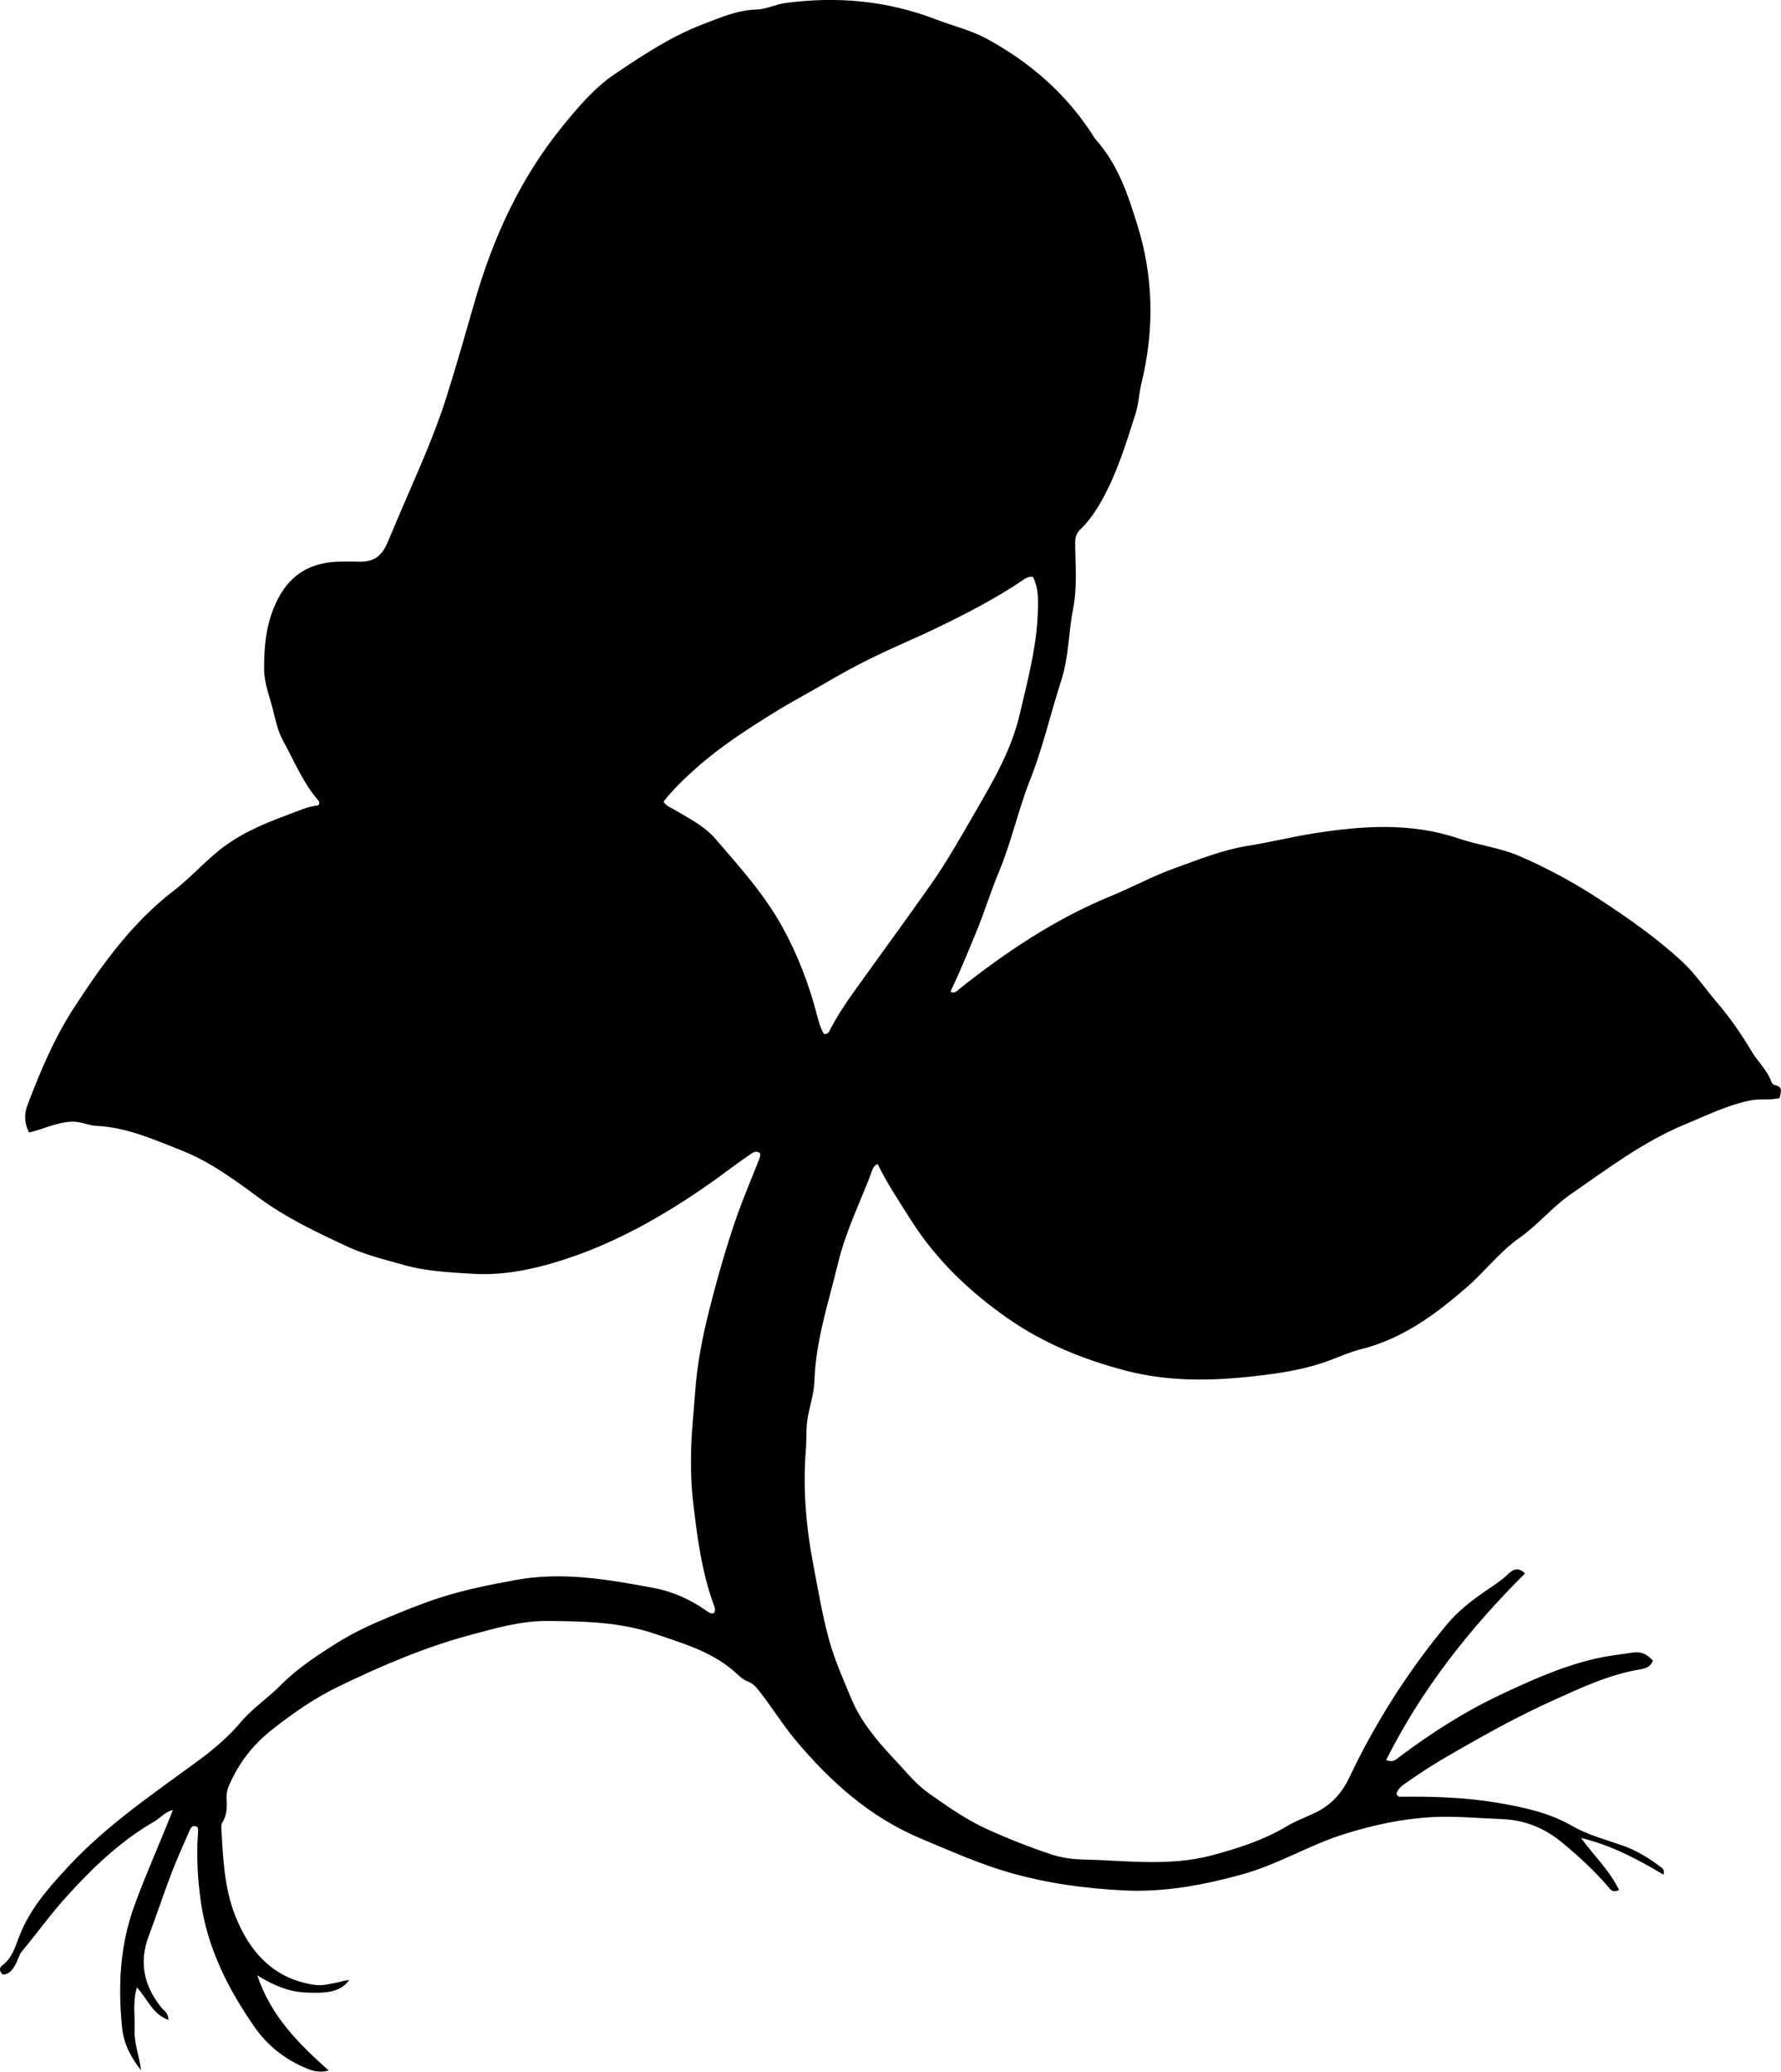 <?xml version="1.0" encoding="utf-8"?>
<!-- Generator: Adobe Illustrator 24.0.2, SVG Export Plug-In . SVG Version: 6.00 Build 0)  -->
<svg version="1.1" id="Layer_1" xmlns="http://www.w3.org/2000/svg" xmlns:xlink="http://www.w3.org/1999/xlink" x="0px" y="0px"
	 viewBox="0 0 739.45 859.99" style="enable-background:new 0 0 739.45 859.99;" xml:space="preserve">
<g>
	<path d="M71.8,751.33c-3.31,0.85-5.33,3.43-7.98,4.96C50,764.28,38.62,775.25,28,786.89c-6.69,7.33-12.51,15.48-18.88,23.13
		c-1.13,1.36-1.58,3.28-2.41,4.91c-1.21,2.4-2.61,4.61-5.53,4.77c-1.62-1.34-1.4-2.99-0.4-3.71c4.14-2.98,5.5-7.65,7.12-11.92
		c4.38-11.54,12.3-20.44,20.47-29.24c15.97-17.23,35.36-30.26,54.12-44.07c6.45-4.75,12.49-9.93,17.69-16.1
		c4.73-5.61,11.01-9.68,16.1-14.85c7.01-7.12,15.16-12.44,23.45-17.68c6.6-4.17,13.65-7.47,20.88-10.48
		c7.37-3.07,14.73-6.07,22.36-8.52c10.19-3.27,20.6-5.29,31.07-7.23c19.4-3.58,38.38-0.24,57.33,3.28
		c7.73,1.44,14.88,4.66,21.42,9.12c1.05,0.71,2.06,1.73,3.56,1.41c0.98-1.3,0.35-2.5-0.1-3.76c-5.01-13.89-6.87-28.4-8.53-42.96
		c-0.75-6.62-0.92-13.26-0.81-19.87c0.14-8.29,1.09-16.57,1.67-24.86c0.84-11.99,3.14-23.71,6.12-35.35
		c3.35-13.06,7-26.02,11.49-38.72c2.61-7.36,5.7-14.55,8.55-21.83c0.47-1.19,1.18-2.38,0.78-3.69c-1.75-1.23-2.96-0.17-4.18,0.65
		c-5.25,3.52-10.21,7.44-15.38,11.09c-19.94,14.09-40.88,26.1-64.39,33.3c-11.53,3.53-23.3,5.81-35.25,5.07
		c-9.7-0.6-19.5-1.03-29.06-3.77c-7.9-2.27-15.84-4.14-23.35-7.66c-12.61-5.92-25.11-11.79-36.46-20.17
		c-10.09-7.45-20.49-15.06-32.16-19.65c-11.31-4.44-22.69-9.58-35.22-10.15c-3.59-0.17-6.7-1.99-10.64-1.74
		c-6.13,0.39-11.47,3.08-17.37,4.5c-2.05-3.97-2.01-7.85-0.66-11.39c5.32-14,11.17-27.9,19.32-40.42
		c11.61-17.85,24.05-35.22,41.25-48.45c6.34-4.87,11.74-10.81,17.88-15.96c8.75-7.33,18.89-11.74,29.39-15.58
		c4.34-1.59,8.55-3.61,12.93-4.01c0.71-1.04,0.32-1.65-0.09-2.12c-6.37-7.42-10.01-16.45-14.64-24.89
		c-2.1-3.83-2.97-8.13-4.02-12.32c-1.45-5.78-3.76-11.3-3.77-17.48c-0.01-10.07,0.99-19.67,5.74-28.89
		c5.74-11.13,14.84-15.52,26.76-15.5c2.17,0,4.33-0.03,6.5,0.04c6.16,0.21,9.59-1.89,12.07-7.55c1.8-4.11,3.5-8.26,5.26-12.38
		c6.78-15.9,14.06-31.61,19.3-48.13c4.17-13.15,7.92-26.42,11.74-39.68c7.65-26.62,18.96-51.46,36.6-73.1
		c6.53-8.01,13.21-15.92,21.86-21.75c11.55-7.77,23.23-15.49,36.29-20.48c7.14-2.73,14.24-5.91,22.27-6.12
		c4.01-0.1,7.93-2.17,12.1-2.73c21.36-2.85,42.15-0.99,62.35,6.77c7.13,2.74,14.61,4.48,21.4,8.18
		c17.87,9.76,32.76,22.73,43.83,39.92c0.36,0.56,0.65,1.19,1.09,1.67c9.34,10.3,13.53,23.06,17.53,36
		c3.17,10.24,4.9,20.67,5.26,31.31c0.39,11.47-0.98,22.85-3.68,33.99c-1.02,4.21-1.15,8.53-2.47,12.69
		c-3.9,12.32-7.69,24.7-14.04,36.02c-2.42,4.31-5.26,8.52-8.88,12c-1.77,1.71-2.15,3.49-2.13,5.78c0.07,8.98,0.93,18.03-0.82,26.92
		c-1.96,9.93-1.79,20.2-4.94,29.92c-4.46,13.74-7.62,27.91-12.95,41.33c-4.98,12.53-7.74,25.77-12.94,38.17
		c-3.47,8.28-6.05,16.87-9.49,25.18c-3.4,8.21-6.76,16.44-10.63,24.57c1.78,0.93,2.68-0.33,3.62-1.08
		c19.36-15.37,39.74-29.03,62.74-38.51c9.06-3.73,17.74-8.44,26.94-11.75c9.93-3.57,19.76-7.55,30.36-9.24
		c9.28-1.49,18.5-3.79,27.76-5.23c19.91-3.09,39.96-4.46,59.66,2.25c8.15,2.78,16.82,3.73,24.87,7.17
		c11.97,5.12,23.25,11.3,34.13,18.45c11.85,7.78,23.38,15.87,33.8,25.54c5.41,5.02,9.45,11.15,14.21,16.69
		c5.52,6.43,10.33,13.39,14.68,20.72c2.49,4.2,6.4,7.57,8.04,12.41c0.19,0.56,0.84,1.25,1.38,1.35c3.73,0.7,2.46,3.06,2.07,5.39
		c-4.06,1.05-8.06,0.18-12.01,0.96c-9.61,1.9-18.23,6.24-27.14,9.91c-17.42,7.18-32.34,18.52-47.64,29.1
		c-7.61,5.27-13.64,12.75-21.28,18.11c-8.25,5.79-14.25,13.87-21.79,20.43c-13.1,11.4-26.76,21.44-43.88,25.74
		c-4.39,1.1-8.52,2.9-12.7,4.5c-10.38,3.96-21.36,5.58-32.15,6.77c-17.63,1.94-35.33,2.23-52.94-2.37
		c-17.58-4.59-34.17-11.38-48.9-21.66c-15.85-11.06-29.83-24.35-40.35-41c-4.77-7.56-9.76-14.97-13.76-23.16
		c-2.15,1.08-2.34,3.13-2.93,4.65c-4.67,12.07-10.39,23.79-13.43,36.41c-3.93,16.28-9.33,32.23-9.86,49.29
		c-0.17,5.45-2.28,10.93-3.01,16.55c-0.5,3.85-0.2,7.63-0.51,11.43c-1.37,16.35,0.06,32.47,3.16,48.61
		c2.01,10.45,3.75,20.97,6.61,31.21c2.23,7.98,5.68,15.6,8.83,23.29c4.14,10.1,10.88,18,18.24,25.84
		c4.67,4.97,8.87,10.3,14.52,14.25c7.63,5.34,15.27,10.74,23.75,14.59c8.72,3.96,17.67,7.5,26.76,10.53c4,1.33,8.51,1.99,12.75,2.09
		c18.07,0.41,36.24,3.06,54.15-1.76c10.78-2.9,21.35-6.29,31.03-12.1c3.83-2.3,8.14-3.77,12.15-5.77
		c6.2-3.08,10.63-8.01,13.54-14.16c10.83-22.81,24.25-43.95,40.33-63.41c4.6-5.57,10.22-10.01,16.13-14.1
		c3.14-2.17,6.39-4.15,9.22-6.81c1.7-1.59,3.99-3.94,7.4-0.62c-23.07,22.93-42.94,48.14-57.65,77.41c2.88,1.35,4.17-0.26,5.55-1.29
		c12.96-9.69,26.5-18.45,41.15-25.4c12.75-6.05,25.65-11.87,39.39-15.16c5.26-1.26,10.78-1.9,16.2-2.7c3.62-0.54,5.89,0.61,8.4,3.3
		c-0.78,2.6-2.98,3.29-5.3,3.68c-12.63,2.1-24.08,7.44-35.62,12.66c-10.77,4.87-21.26,10.3-31.53,16.1
		c-9.7,5.48-19.46,10.9-28.56,17.37c-2.07,1.48-4.61,2.76-5.41,5.44c0.31,0.88,0.81,1.31,1.53,1.3c13.5-0.15,27.04,0.23,40.31,2.49
		c10.73,1.82,21.45,4.04,31.27,9.71c6.39,3.69,13.84,5.59,20.89,8.09c5.89,2.09,11.07,5.34,16,9.08c0.62,0.47,1.35,0.99,0.87,2.97
		c-10.9-6.5-21.9-12.29-34.24-15.24c5.21,7.25,11.84,13.39,15.78,21.6c-2.86,1.37-3.68-0.34-4.71-1.54
		c-5.64-6.61-12.04-12.43-18.71-17.97c-7.41-6.16-15.57-9.57-25.46-9.93c-9.65-0.35-19.3-1.33-28.95-0.79
		c-12.46,0.69-24.48,3.31-36.5,7.1c-14.42,4.55-27.31,12.54-41.92,16.59c-16.19,4.49-32.55,7.55-49.23,6.73
		c-16.07-0.79-32.07-2.95-47.7-7.45c-12.68-3.65-24.6-9.03-36.7-14.09c-21.17-8.85-37.61-23.65-52.07-40.91
		c-5.33-6.36-9.68-13.51-14.82-20.05c-1.46-1.86-2.67-3.39-5.1-4.31c-2.37-0.89-4.26-3.1-6.3-4.8
		c-9.34-7.76-20.74-11.02-31.91-14.85c-14.56-4.99-29.6-5.29-44.78-5.4c-11.17-0.08-21.51,2.98-32.08,5.81
		c-19,5.1-36.89,12.79-54.54,21.31c-10.28,4.96-19.48,11.41-28.3,18.41c-7.6,6.03-13.42,13.7-17.32,22.7
		c-0.75,1.72-1.14,3.49-1.03,5.35c0.21,3.53,0.21,6.98-1.79,10.13c-0.33,0.52-0.45,1.28-0.41,1.92c0.71,12.44,1.17,25.07,5.79,36.74
		c5.94,14.97,15.81,26.21,32.94,28.69c3.37,0.49,6.62-0.48,9.88-1.1c1.45-0.28,2.83-0.92,4.47-0.82c-3.54,4.58-8.17,5.57-18.13,5.1
		c-7.08-0.33-13.19-2.95-20.01-7.13c5.64,16.86,17.01,28.19,29.67,39.52c-4.13,1.02-6.71,0.12-9.26-0.93
		c-8.85-3.66-16.15-9.38-21.59-17.2c-10.92-15.71-19.46-32.6-22.22-51.74c-1.39-9.67-1.94-19.52-1.17-29.34
		c0.05-0.67,0.08-1.32-0.43-1.97c-2.27-1.02-2.8,0.83-3.44,2.3c-2.45,5.65-5.03,11.26-7.21,17.01c-3.31,8.69-6.23,17.52-9.49,26.23
		c-4.08,10.88-1.81,20.52,5.23,29.38c1.09,1.37,2.99,2.23,3.04,5.23c-6.59-2.33-8.63-8.56-13.09-13.5
		c-1.85,6.25-0.77,11.92-0.99,17.52c-0.24,5.86,2.07,11.15,2.67,16.87c-4.16-5.24-7.17-11-7.84-17.61
		c-1.76-17.22-0.94-34.11,5.09-50.7C60.66,777.73,66.52,764.8,71.8,751.33z M342.12,429.26c1.89,0.11,2.14-1.13,2.68-2.15
		c4.02-7.69,9.16-14.65,14.23-21.66c9.06-12.54,18.12-25.08,27.06-37.71c7.02-9.91,12.92-20.52,19.02-31.01
		c7.44-12.81,14.85-25.57,18.27-40.23c3.14-13.45,6.75-26.84,7.44-40.68c0.27-5.47,0.6-11.25-1.95-16.39
		c-2.06-0.22-3.25,0.77-4.45,1.58c-11.35,7.62-23.45,13.86-35.75,19.78c-10.62,5.11-21.56,9.5-32.01,14.99
		c-4.71,2.47-9.33,5.04-13.92,7.73c-7.15,4.19-14.51,8.05-21.54,12.42c-11.28,7.01-22.46,14.24-32.4,23.13
		c-4.76,4.26-9.42,8.72-13.32,13.72c1.17,1.87,2.85,2.36,4.25,3.19c6.14,3.66,12.66,6.82,17.42,12.37
		c9.94,11.58,20.17,22.84,27.66,36.42c6.41,11.63,11.03,23.75,14.37,36.47C339.92,424.04,340.6,426.9,342.12,429.26z"/>
</g>
</svg>
